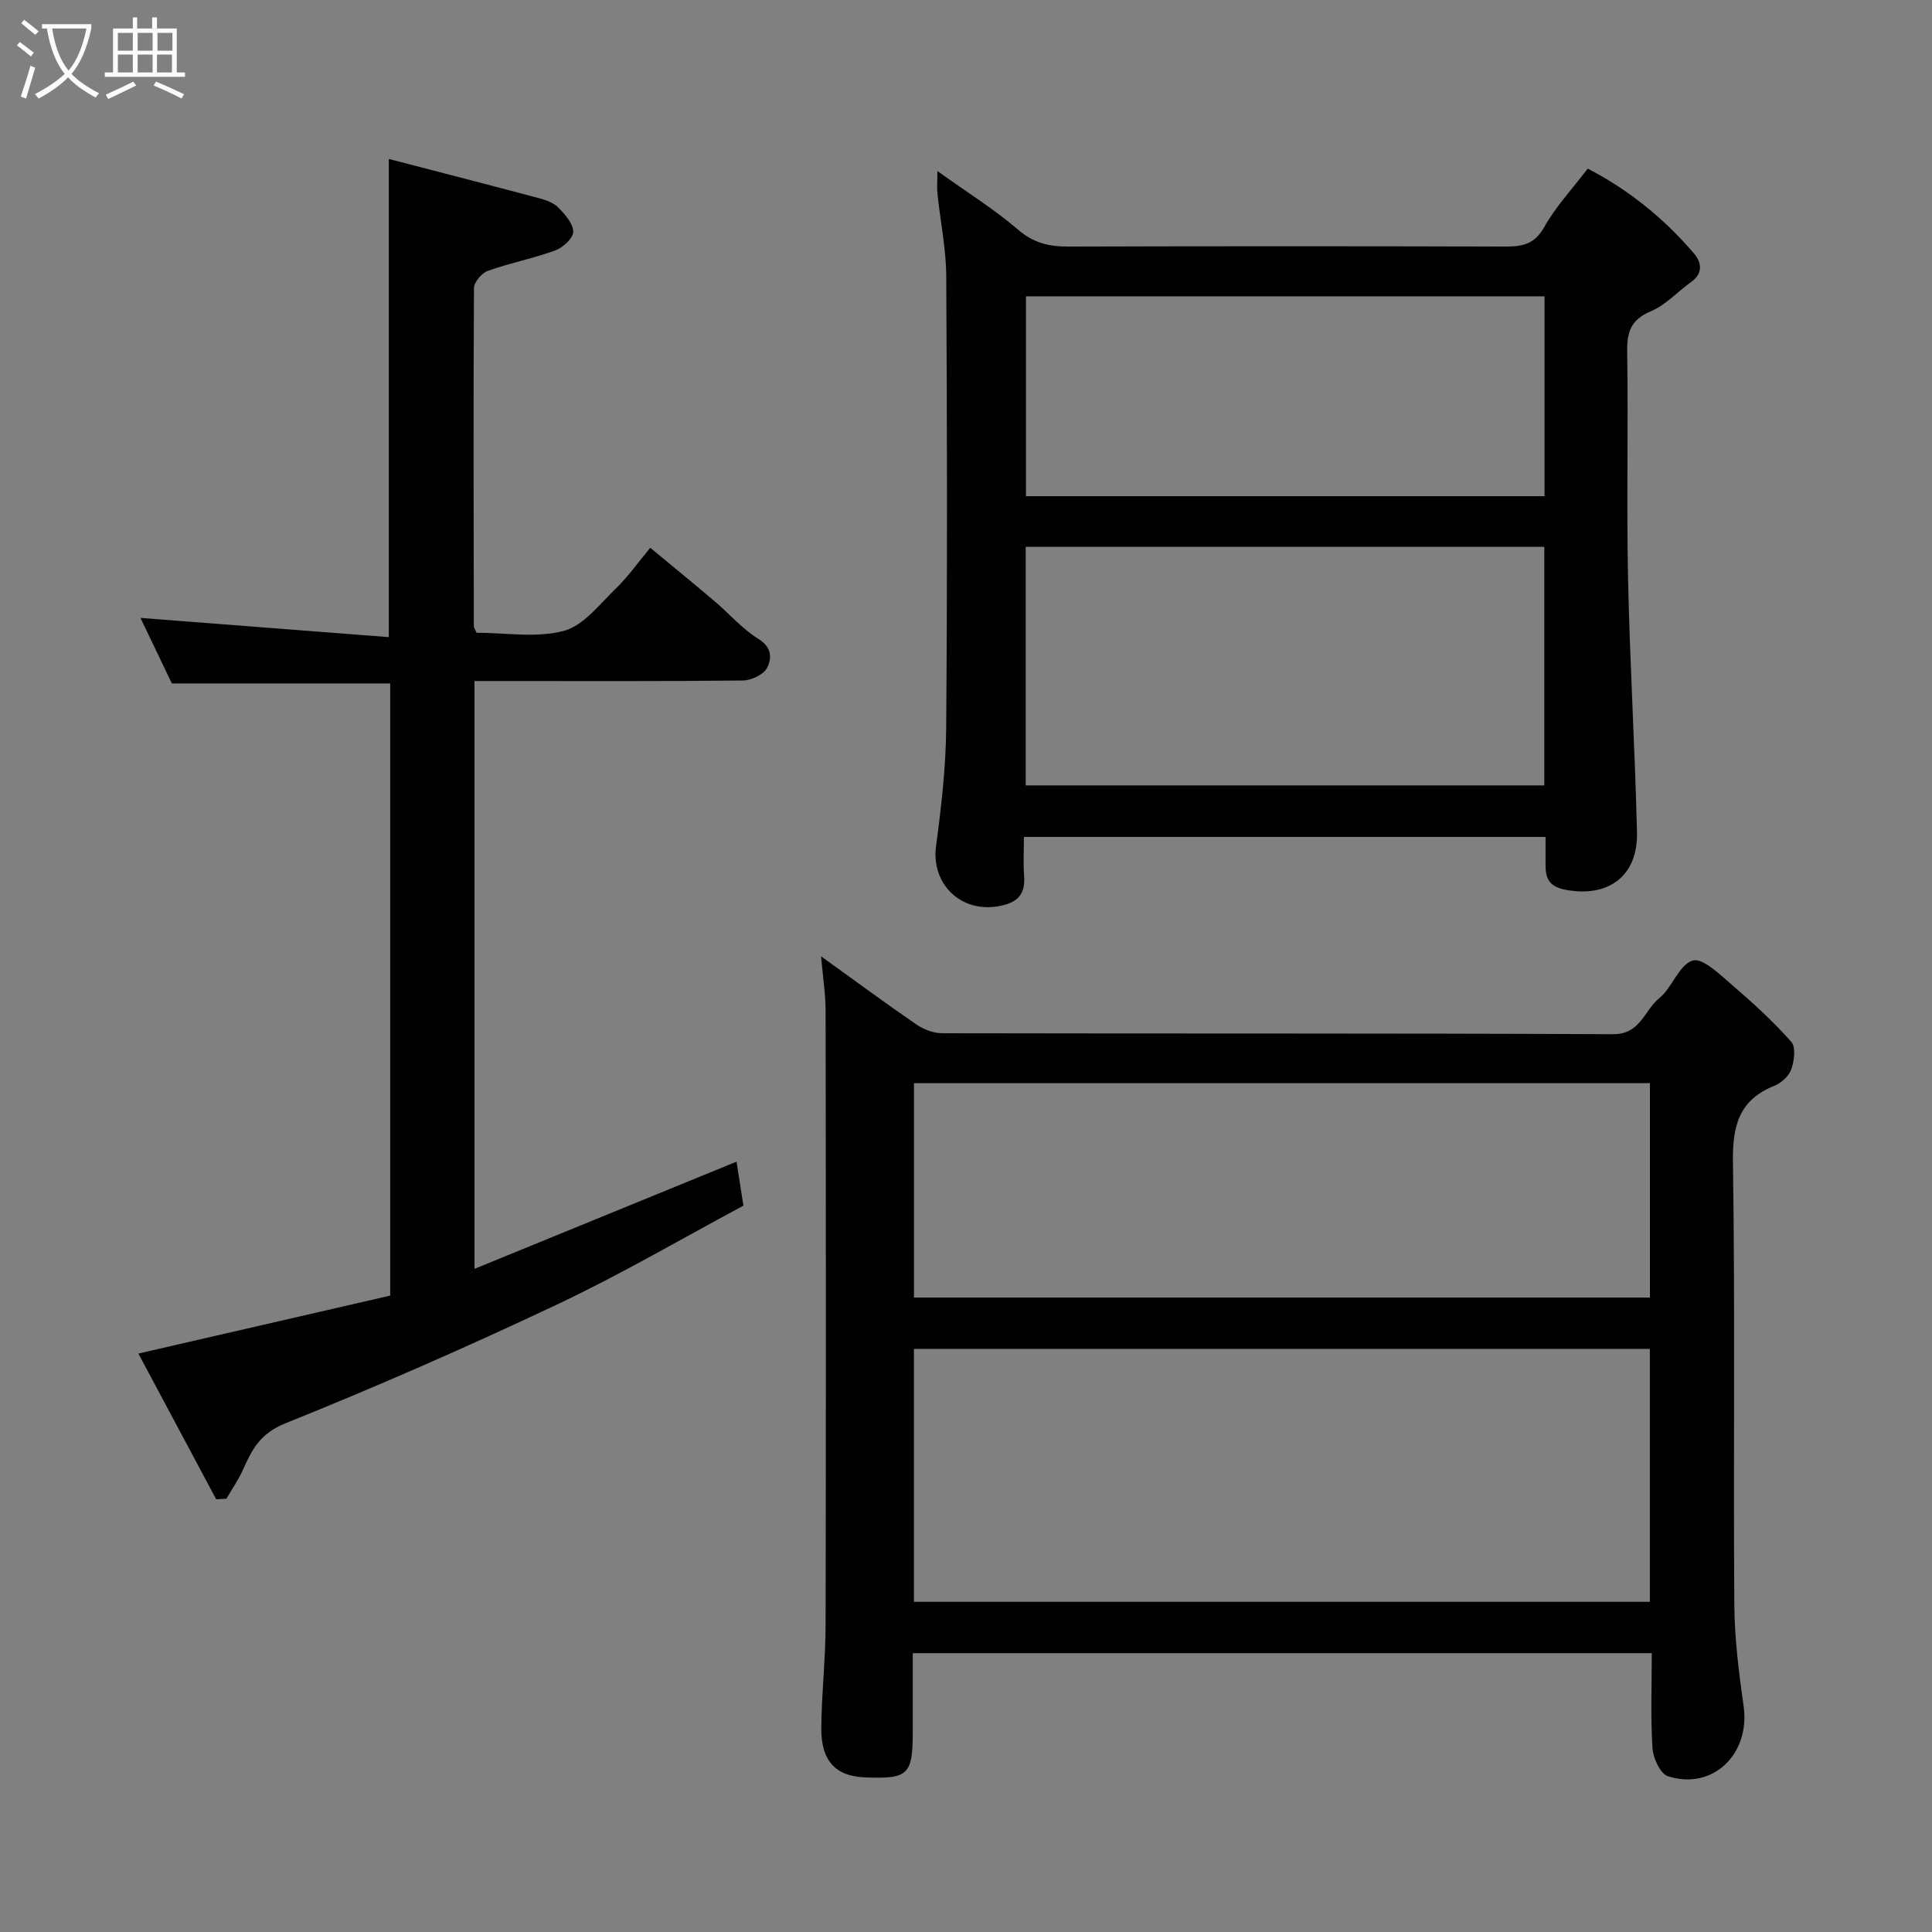 <svg enable-background="new 0 0 400 400" viewBox="0 0 400 400" xmlns="http://www.w3.org/2000/svg"><rect x="0" y="0" width="400" height="400" fill="#808080" stroke="none"/><path d="m6.4 11.7c-1-.8-1.9-1.6-2.9-2.3l.6-.7c.9.7 1.9 1.4 2.9 2.2zm-2.1 8.3c.7-2.1 1.4-4.2 2-6.4.2.1.6.3 1 .4-.7 2.3-1.3 4.4-1.9 6.4zm3-12.8c-1.1-.9-2.1-1.7-2.9-2.4l.6-.7c1 .8 2 1.5 3 2.4zm1.4-1.3v-.9h10.2v.9c-.9 4.2-2.3 7.3-4.1 9.4 1.3 1.4 3.2 2.7 5.7 4-.2.2-.4.5-.7.9-2.5-1.4-4.4-2.7-5.7-4.2-1.4 1.5-3.5 3-6.1 4.4 0 0 0 0-.1-.1-.3-.4-.5-.7-.7-.8 2.7-1.4 4.7-2.8 6.2-4.2-1.8-2.2-3-5.3-3.7-9.4zm9.2 0h-7.1c.6 3.8 1.7 6.7 3.4 8.7 1.7-2 2.9-4.8 3.7-8.7z" fill="#fbfcfa"/><path d="m31.6 3.6h.9v2.3h4.1v9.1h1.7v.9h-16.6v-.9h1.7v-9.1h4.1v-2.3h.9v2.3h3.1v-2.3zm-4 13.3.6.8c-1.9.9-3.8 1.9-5.8 2.8-.2-.3-.3-.6-.5-.9 2-.9 3.9-1.8 5.7-2.7zm-3.2-10.1v3.7h3.1v-3.7zm0 4.5v3.7h3.1v-3.7zm4.1-4.5v3.7h3.1v-3.7zm0 4.5v3.7h3.1v-3.7zm9.1 9.1c-2.1-1.1-4.1-2-5.8-2.7l.5-.8c2.2.9 4.1 1.8 5.8 2.6zm-1.9-13.6h-3.1v3.7h3.1zm-3.2 4.5v3.7h3.1v-3.7z" fill="#fbfcfa"/><g fill="#010101"><path d="m169.99 197.99c7.02 5.05 13.31 9.7 19.75 14.12 1.49 1.02 3.5 1.8 5.28 1.81 46.32.1 92.64-.02 138.95.2 5.69.03 6.44-4.93 9.54-7.44 2.72-2.2 4.12-6.95 6.94-7.81 2.06-.63 5.72 2.97 8.26 5.15 4.27 3.66 8.44 7.49 12.16 11.68.97 1.09.61 3.94 0 5.68-.48 1.4-2.06 2.84-3.49 3.41-7.42 2.97-8.71 8.39-8.59 15.93.46 30.48.07 60.98.28 91.47.05 7.03.94 14.1 1.93 21.08 1.4 9.88-6.42 17.49-15.69 14.47-1.57-.51-3.05-3.75-3.18-5.82-.41-6.44-.15-12.91-.15-19.65-51.01 0-101.6 0-153 0v16.09c0 9.12-.88 9.98-9.89 9.63-6.07-.24-9.1-3.38-9.05-10.21.05-7.1.88-14.2.89-21.3.09-42.32.07-84.64 0-126.96.02-3.57-.55-7.14-.94-11.53zm19.23 133.65h152.37c0-17.74 0-35.12 0-52.37-50.99 0-101.57 0-152.37 0zm.01-62.99h152.37c0-15.07 0-29.78 0-44.39-50.98 0-101.56 0-152.37 0z"/><path d="m194.08 35.41c6.22 4.46 11.79 7.93 16.71 12.15 3.19 2.75 6.4 3.5 10.36 3.49 30.15-.09 60.3-.09 90.44 0 3.54.01 6.1-.43 8.11-4.01 2.37-4.23 5.78-7.87 9.02-12.13 8.45 4.36 15.76 10.28 21.98 17.54 1.6 1.87 1.96 4.14-.59 5.95-2.79 1.99-5.22 4.74-8.29 6.03-4.09 1.72-4.99 4.19-4.93 8.33.25 15.65-.15 31.32.18 46.97.37 17.53 1.43 35.05 1.85 52.58.22 9.09-5.94 13.54-14.68 11.93-3.54-.65-4.27-2.35-4.25-5.27.01-1.8 0-3.6 0-5.69-36.06 0-71.78 0-108 0 0 2.77-.16 5.4.04 8 .28 3.76-1.19 5.53-5.01 6.29-7.95 1.58-14.29-4.45-13.22-12.41 1.09-8.13 2.04-16.35 2.1-24.54.24-31.15.19-62.29.01-93.44-.03-5.69-1.22-11.37-1.82-17.06-.13-1.26-.01-2.56-.01-4.71zm18.28 77.81v49.39h107.37c0-16.65 0-32.91 0-49.39-35.85 0-71.43 0-107.37 0zm107.42-51.87c-36.11 0-71.81 0-107.37 0v41.38h107.37c0-13.85 0-27.44 0-41.38z"/><path d="m44.76 310.41c-5.41-10.13-10.82-20.26-16.11-30.17 17.87-4.11 35.06-8.07 52.14-12 0-42.79 0-84.73 0-126.74-15.08 0-29.95 0-45.21 0-2.07-4.31-4.35-9.08-6.5-13.57 17.09 1.32 34.07 2.64 51.42 3.98 0-33.42 0-65.76 0-99 10.38 2.7 20.82 5.38 31.24 8.16 1.39.37 2.95.96 3.91 1.95 1.35 1.41 3.04 3.3 3.03 4.98-.01 1.33-2.13 3.26-3.7 3.84-4.57 1.67-9.4 2.61-13.99 4.24-1.26.45-2.85 2.34-2.86 3.57-.14 23.33-.07 46.66-.03 69.99 0 .29.23.58.57 1.36 5.91 0 12.33 1.13 18.05-.38 4.11-1.09 7.44-5.55 10.82-8.81 2.47-2.38 4.47-5.25 7.09-8.4 4.68 3.88 9.07 7.46 13.39 11.13 3.02 2.56 5.66 5.68 8.98 7.72 2.87 1.77 2.83 4.11 1.79 6.05-.75 1.39-3.25 2.56-4.98 2.58-16.66.19-33.33.11-49.99.11-1.79 0-3.57 0-5.58 0v121.7c18.37-7.51 36.19-14.8 54.25-22.19.49 3.15.87 5.53 1.43 9.11-12.53 6.7-25.2 14.13-38.43 20.39-18.56 8.77-37.39 17.03-56.44 24.69-5.06 2.03-6.83 5.27-8.67 9.43-.95 2.15-2.32 4.11-3.5 6.16-.71.03-1.41.07-2.12.12z"/></g></svg>